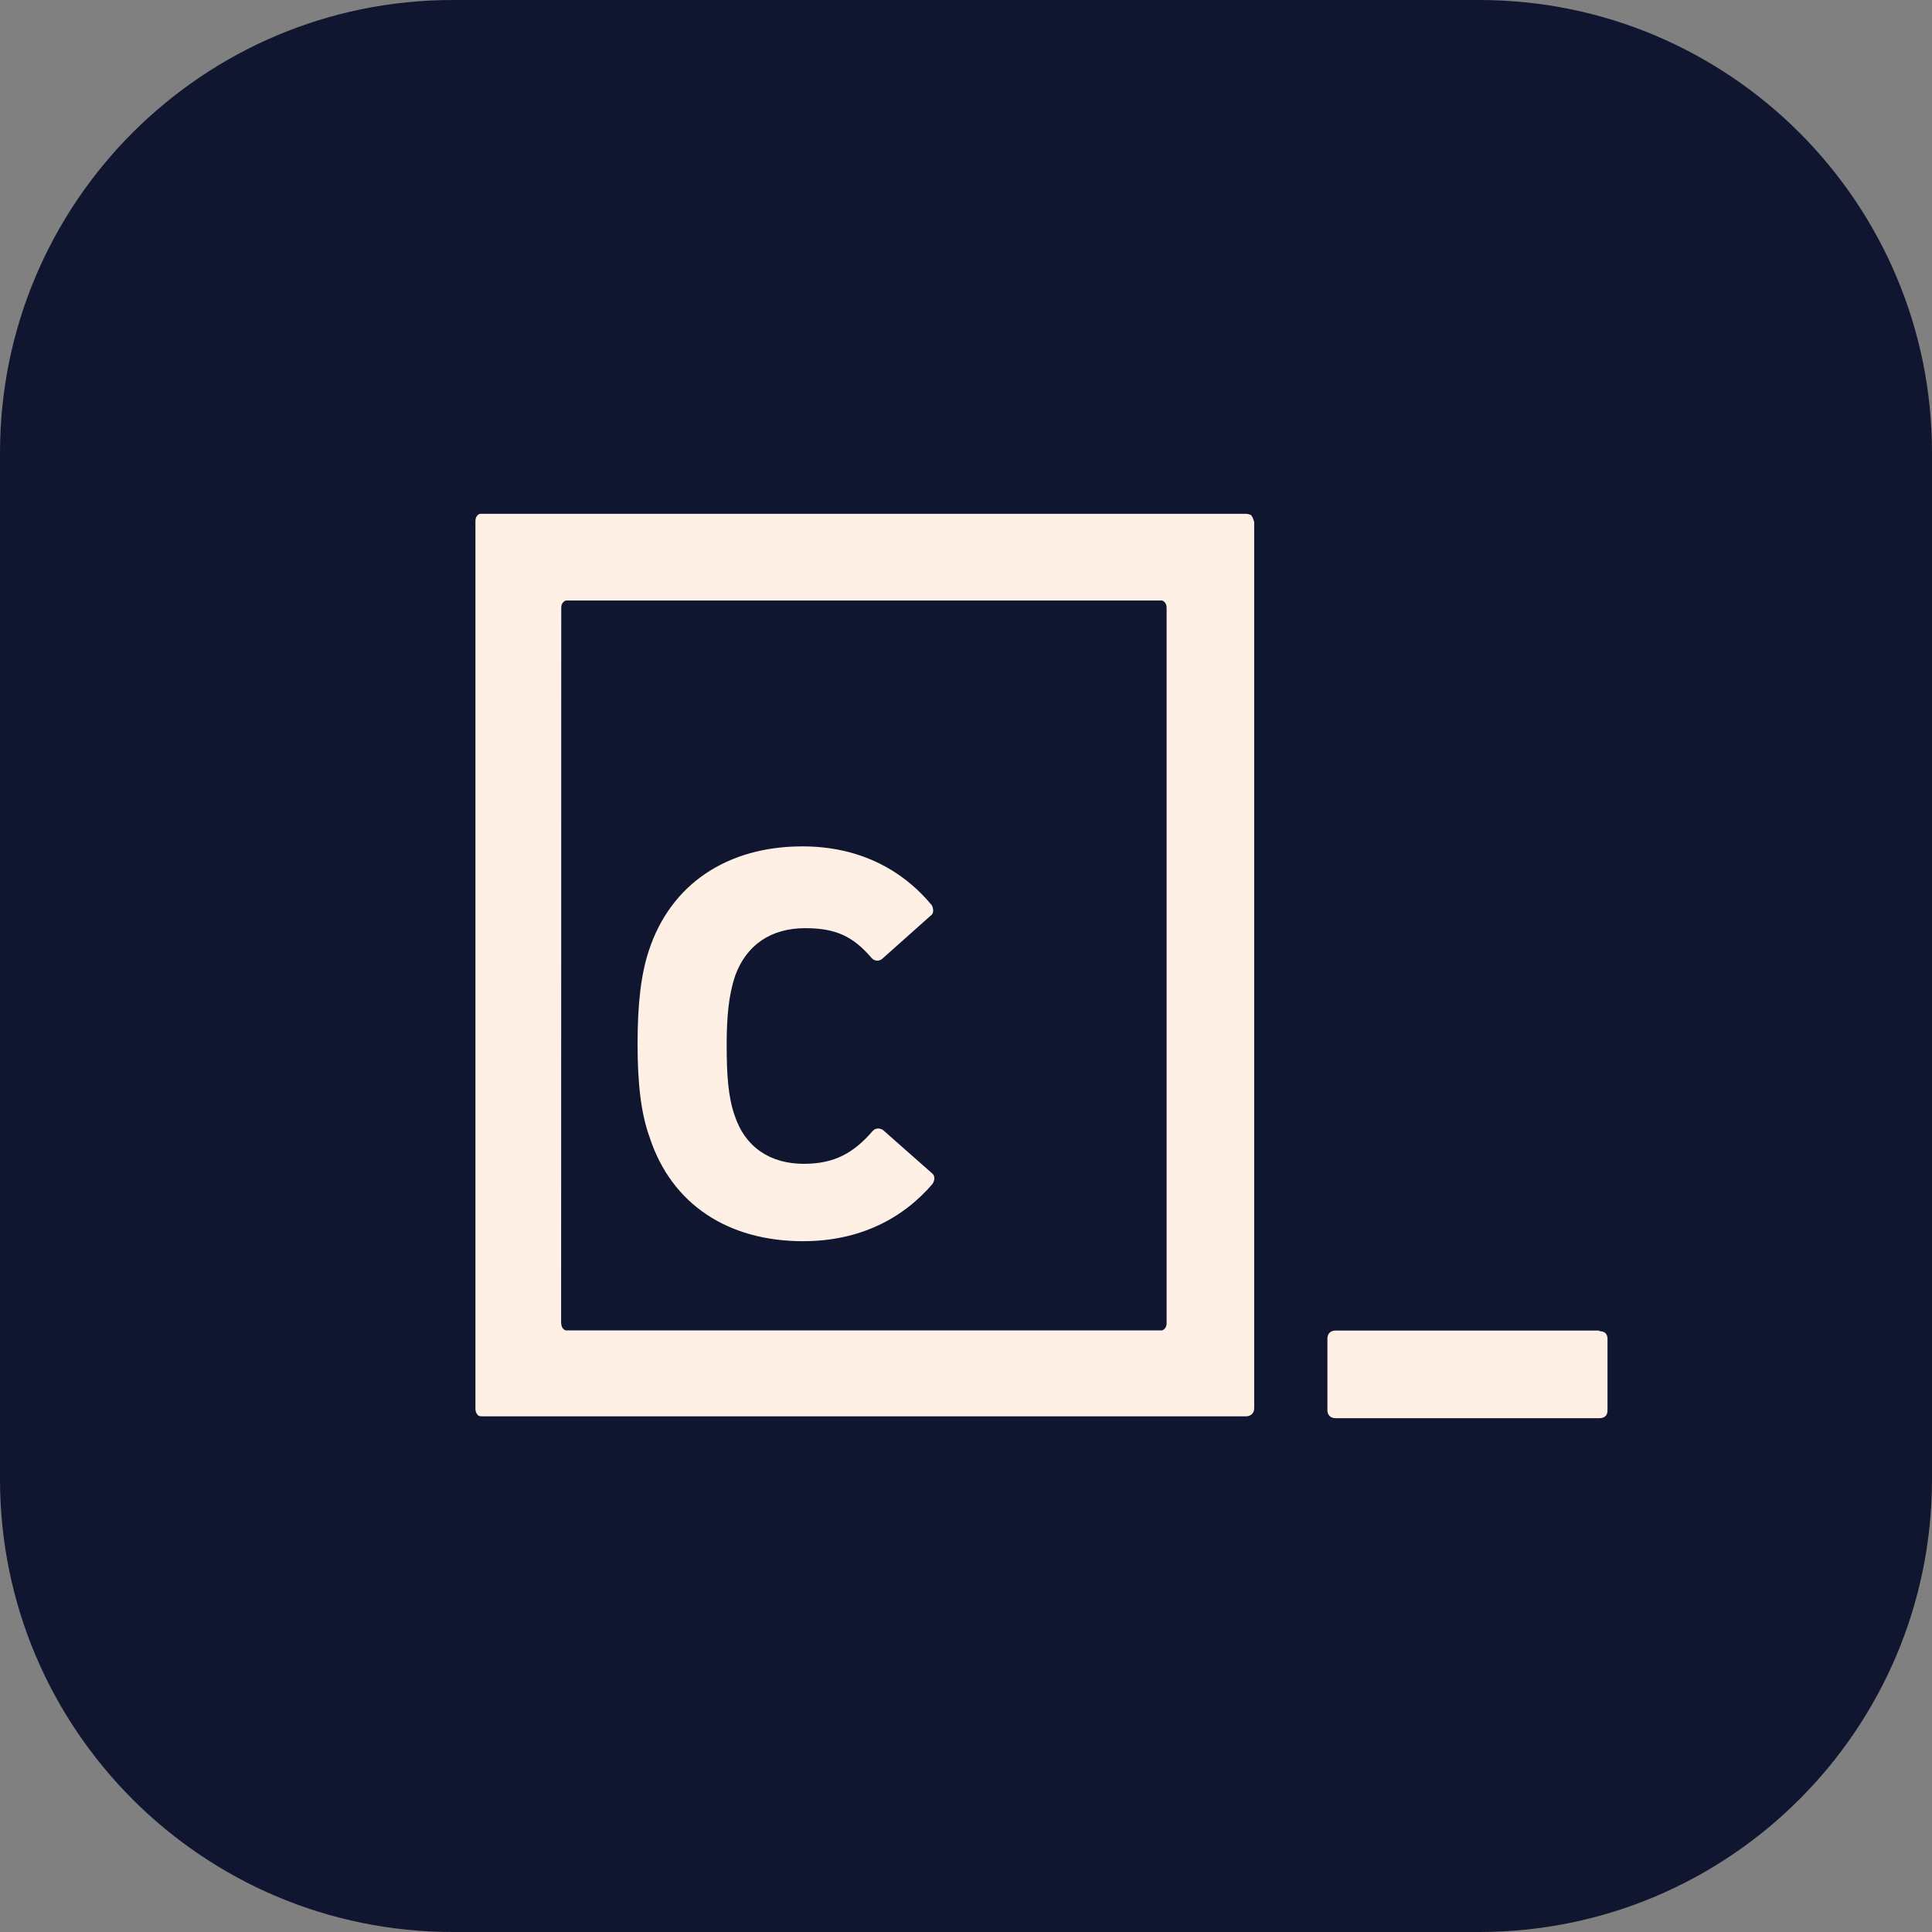 <svg width="48" height="48" viewBox="0 0 48 48" fill="none" xmlns="http://www.w3.org/2000/svg">
<rect x="0" y="0" width="48" height="48" fill="#808080" stroke="none"/>
<g clip-path="url(#clip0_107_27)">
<path d="M36.75 0H11.25C5.037 0 0 5.037 0 11.25V36.75C0 42.963 5.037 48 11.25 48H36.75C42.963 48 48 42.963 48 36.75V11.25C48 5.037 42.963 0 36.75 0Z" fill="#101630"/>
<g clip-path="url(#clip1_107_27)">
<path d="M39.735 33.057H33.178C33.068 33.057 32.979 33.125 32.979 33.259V35.034C32.979 35.145 33.047 35.234 33.181 35.234H39.736C39.849 35.234 39.938 35.182 39.938 35.041V33.266C39.938 33.143 39.871 33.072 39.735 33.072V33.055V33.057ZM31.105 12.824C31.124 12.864 31.14 12.902 31.16 12.964V34.984C31.16 35.054 31.137 35.096 31.117 35.118C31.098 35.141 31.073 35.159 31.046 35.171C31.018 35.183 30.989 35.189 30.959 35.188H11.992C11.947 35.188 11.904 35.188 11.878 35.164C11.857 35.144 11.84 35.12 11.829 35.093C11.818 35.066 11.812 35.037 11.812 35.007V12.942C11.812 12.853 11.859 12.785 11.925 12.766H30.959C31.006 12.766 31.071 12.786 31.093 12.806V12.825L31.105 12.824ZM13.943 32.875C13.943 32.959 13.988 33.033 14.056 33.053H28.872C28.939 33.031 28.984 32.964 28.984 32.872V15.096C28.984 15.011 28.938 14.939 28.869 14.92H14.057C13.991 14.944 13.944 15.006 13.944 15.096L13.941 32.873L13.943 32.875ZM20.006 23.06C20.768 23.06 21.195 23.268 21.642 23.787C21.71 23.873 21.822 23.896 21.912 23.827L23.123 22.748C23.211 22.697 23.191 22.556 23.147 22.486C22.403 21.591 21.326 21.028 19.936 21.028C18.073 21.028 16.666 21.96 16.122 23.613C15.928 24.193 15.84 24.933 15.84 25.934C15.84 26.934 15.928 27.672 16.139 28.254C16.684 29.924 18.09 30.837 19.953 30.837C21.36 30.837 22.432 30.274 23.17 29.412C23.223 29.325 23.241 29.218 23.153 29.147L21.938 28.075C21.852 28.02 21.747 28.02 21.675 28.106C21.218 28.634 20.743 28.915 19.971 28.915C19.144 28.915 18.512 28.511 18.248 27.702C18.089 27.245 18.054 26.682 18.054 25.964C18.054 25.243 18.107 24.712 18.265 24.241C18.546 23.468 19.163 23.06 20.006 23.06Z" fill="#FEF0E5"/>
</g>
</g>
<defs>
<clipPath id="clip0_107_27">
<rect width="48" height="48" fill="white"/>
</clipPath>
<clipPath id="clip1_107_27">
<rect width="28.125" height="28.125" fill="white" transform="translate(11.812 9.938)"/>
</clipPath>
</defs>
</svg>
